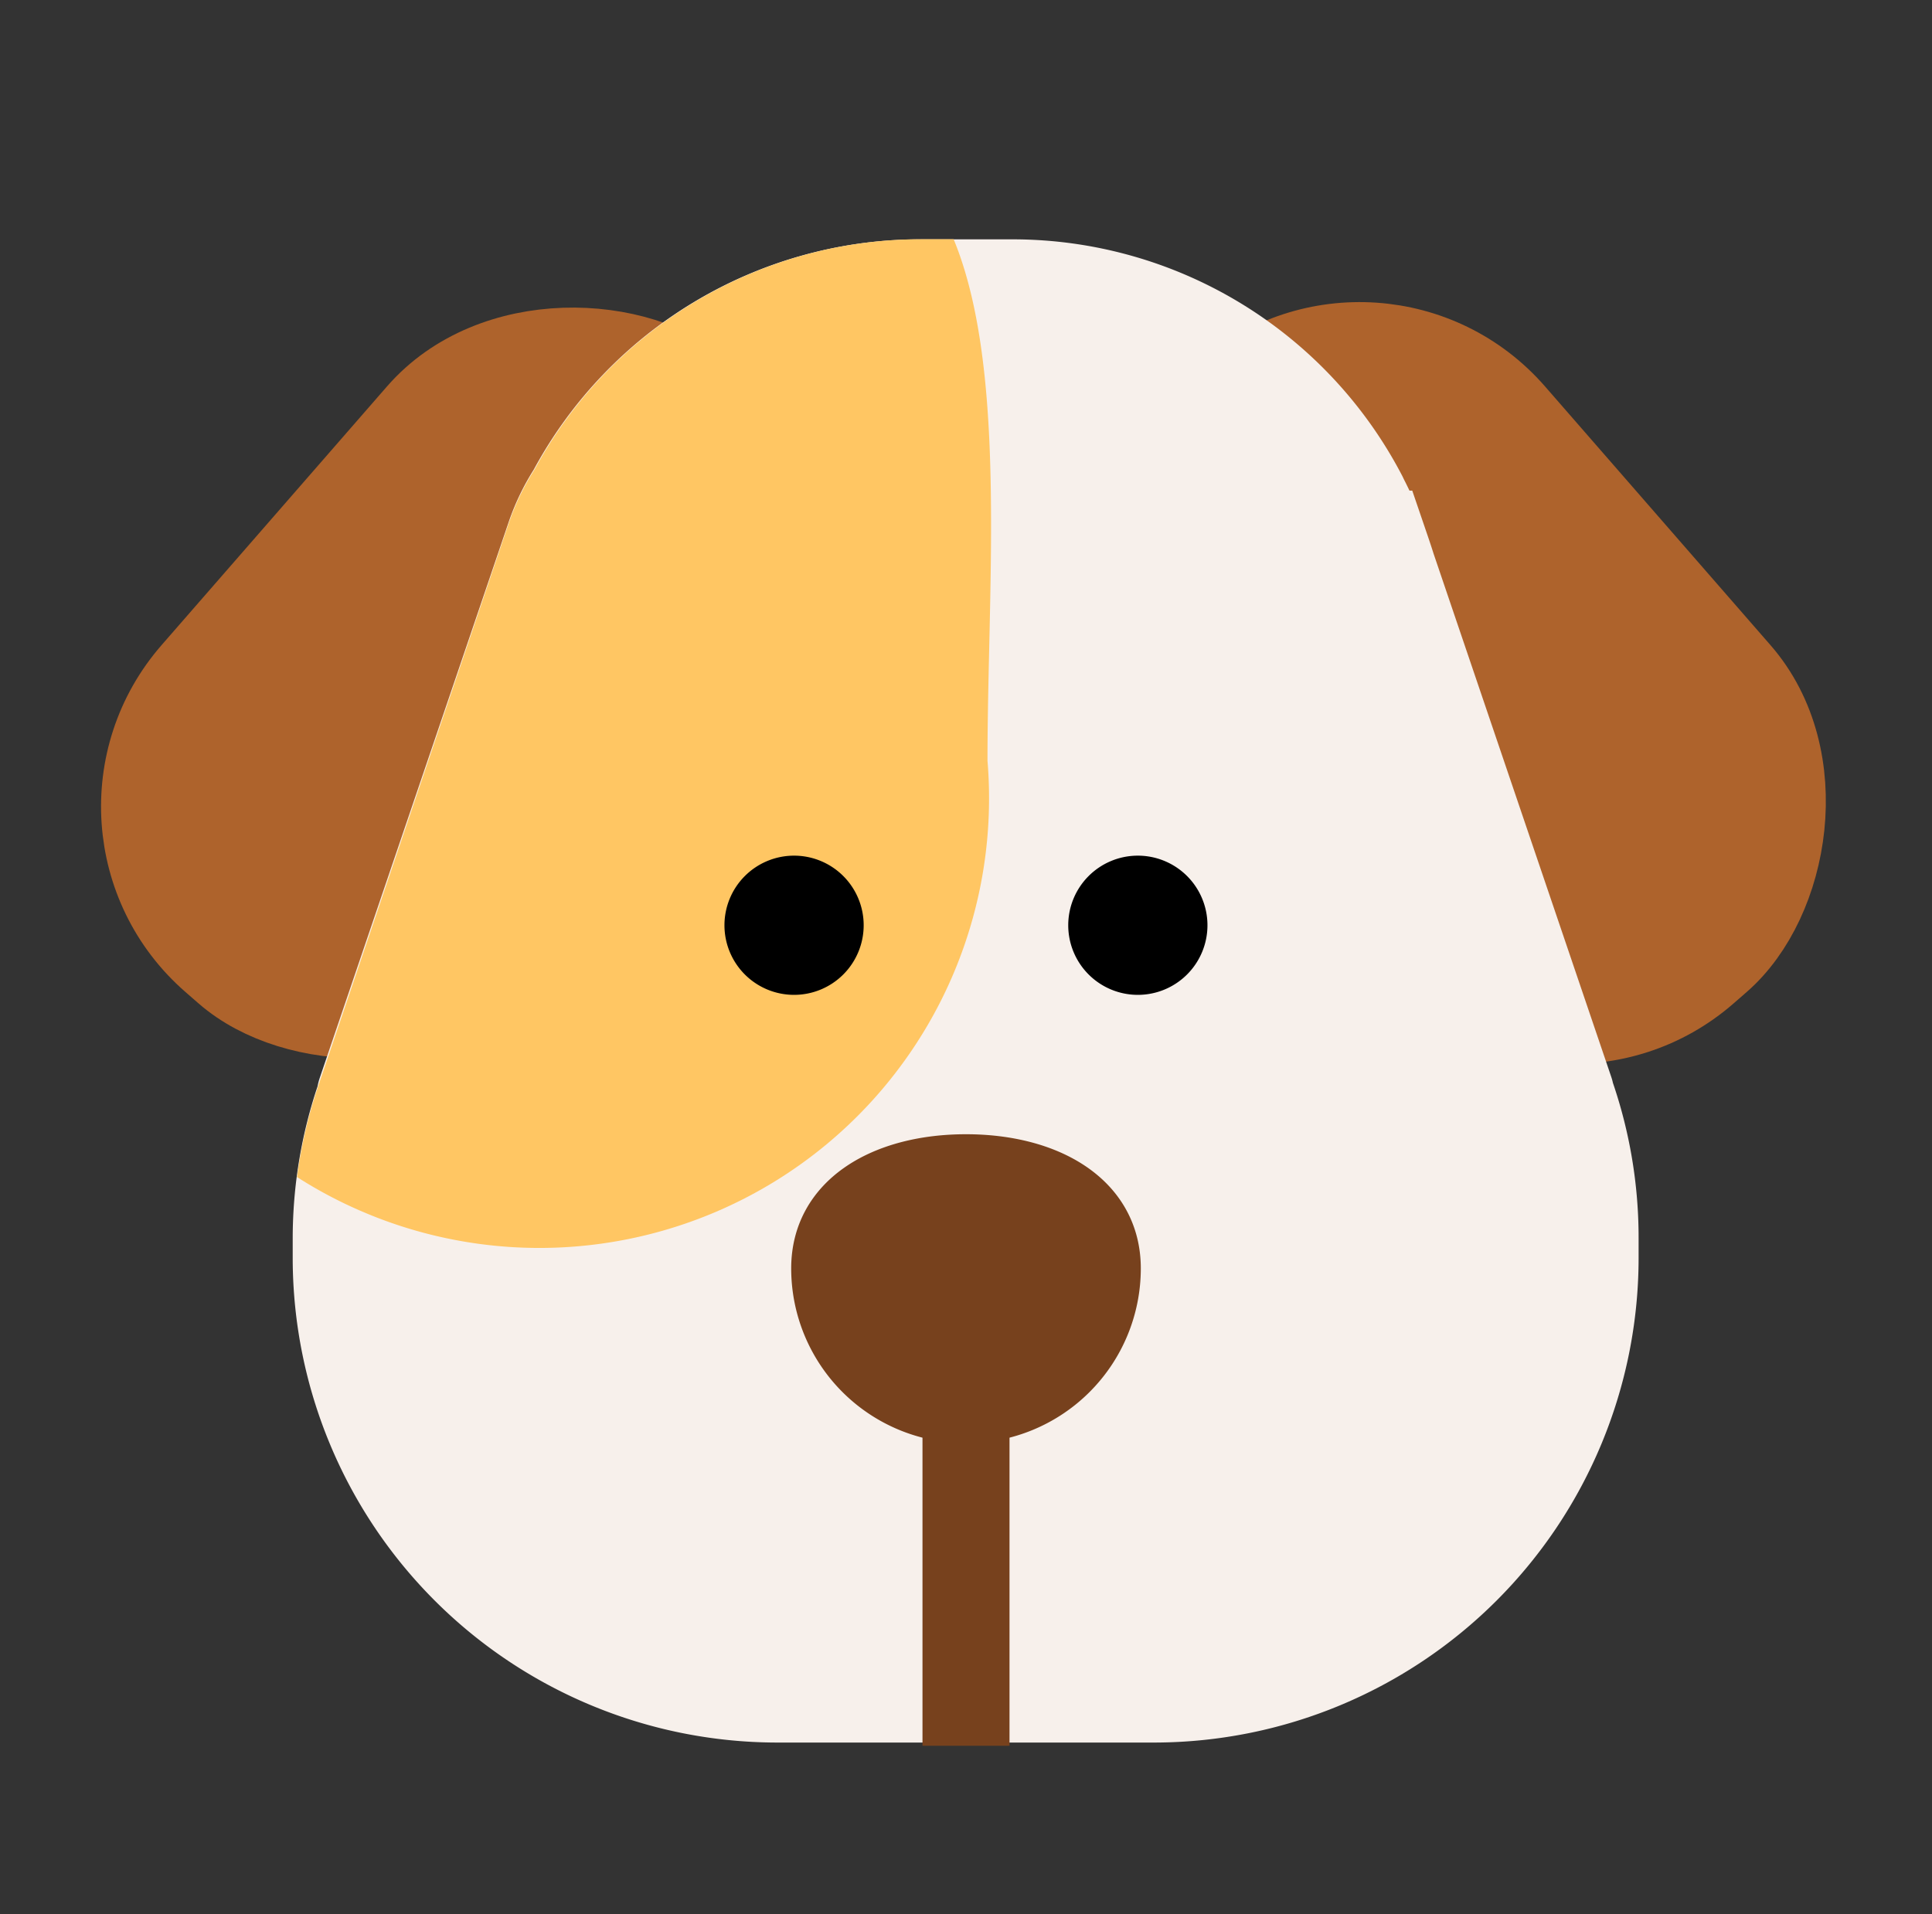 <svg xmlns="http://www.w3.org/2000/svg" xmlns:xlink="http://www.w3.org/1999/xlink" width="22.204" height="22" viewBox="0 0 22.204 22"><rect x="0" y="0" width="22.204" height="22" fill="#333333" stroke="none"/><defs><style>.a,.b,.f{fill:none;}.b{opacity:0.51;}.c{fill:#ae632c;stroke:#ae632c;}.c,.d,.e,.f{stroke-miterlimit:10;}.d{fill:#f7f0eb;stroke:#f7f0eb;}.e{fill:#77411d;stroke-width:0.6px;}.e,.f{stroke:#77411d;}.g{clip-path:url(#a);}.h{fill:#ffc663;}</style><clipPath id="a"><path class="a" d="M529.147,291.978l2.057,6.069a5.5,5.5,0,0,1,.3,1.78v.244a5.584,5.584,0,0,1-5.577,5.577h-4.352A5.584,5.584,0,0,1,516,300.071v-.244a5.518,5.518,0,0,1,.295-1.773l2.191-6.473a2.863,2.863,0,0,1,.294-.607,5.045,5.045,0,0,1,4.438-2.642h1.08a5.2,5.2,0,0,1,4.476,2.715A6.047,6.047,0,0,1,529.147,291.978Z"/></clipPath></defs><g transform="translate(-512.734 -285.582)"><rect class="b" width="22" height="22" transform="translate(512.84 285.582)"/><g transform="translate(0.1)"><rect class="c" width="8.595" height="4.851" rx="2.325" transform="matrix(0.657, -0.754, 0.754, 0.657, 513.34, 295.079)"/><rect class="c" width="8.595" height="4.851" rx="2.325" transform="matrix(0.657, 0.754, -0.754, 0.657, 528.486, 288.599)"/><path class="d" d="M530.689,298.165c-.005-.014-.005-.028-.01-.042l-2.045-6.023c-.031-.1-.066-.2-.1-.3l-.027-.079a.2.2,0,0,0-.012-.025c-.052-.13-.11-.257-.173-.38-.008-.015-.014-.031-.022-.045a4.548,4.548,0,0,0-4.016-2.438H523.2a4.549,4.549,0,0,0-4,2.4,2.354,2.354,0,0,0-.243.5l-2.175,6.4c-.008.023-.009.047-.016.07a5.006,5.006,0,0,0-.268,1.607v.244a5.072,5.072,0,0,0,5.057,5.057h4.354a5.072,5.072,0,0,0,5.057-5.057v-.244A5.006,5.006,0,0,0,530.689,298.165Z"/><path class="e" d="M525.445,300.161a1.709,1.709,0,0,1-3.418,0c0-.81.766-1.242,1.709-1.242S525.445,299.351,525.445,300.161Z"/><line class="f" y2="3.797" transform="translate(523.736 301.851)"/><g class="g"><path class="h" d="M523.983,294.327a5.168,5.168,0,1,1-10.3,0c0-3.1,5.159-7.325,8-7.325S523.983,291.227,523.983,294.327Z"/></g><path d="M522.56,296.217a.8.8,0,1,1-.8-.8.8.8,0,0,1,.8.8"/><path d="M526.511,296.217a.8.8,0,1,1-.8-.8.8.8,0,0,1,.8.8"/></g></g></svg>
